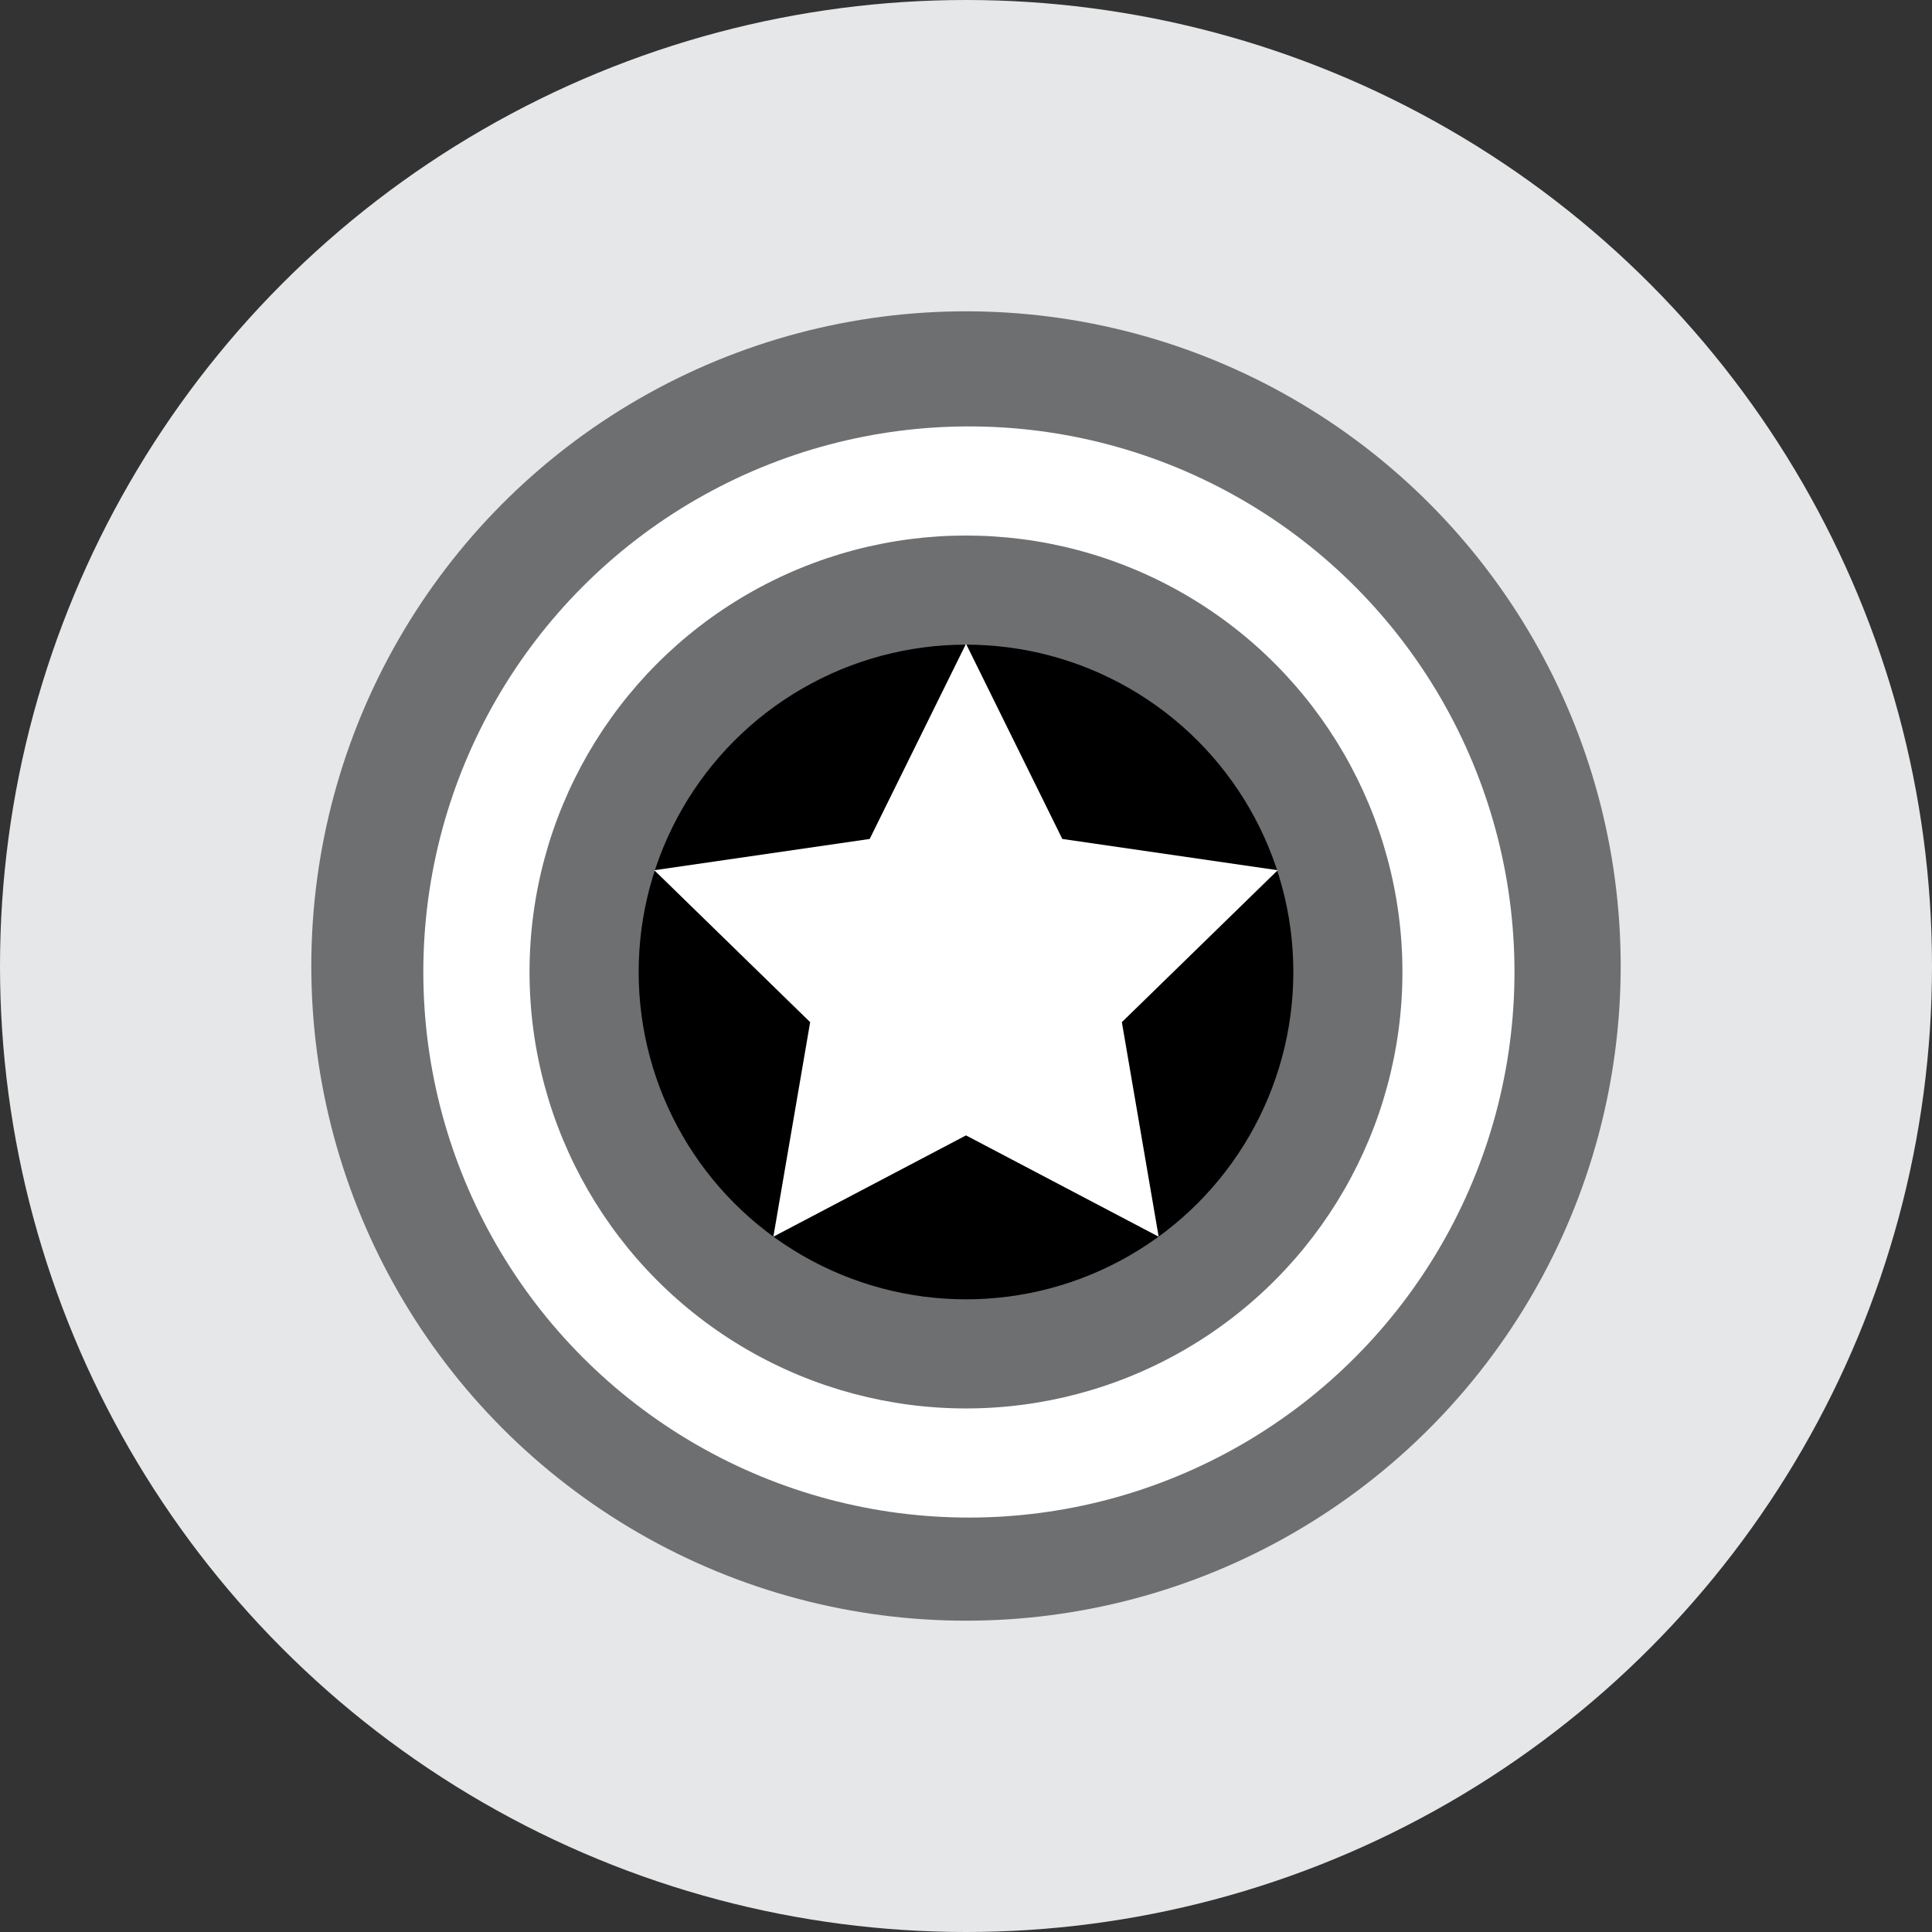 <?xml version="1.0" ?><!DOCTYPE svg  PUBLIC '-//W3C//DTD SVG 1.1//EN'  'http://www.w3.org/Graphics/SVG/1.1/DTD/svg11.dtd'><svg enable-background="new 0 0 128 128" height="128px" version="1.1" viewBox="0 0 128 128" width="128px" xml:space="preserve" xmlns="http://www.w3.org/2000/svg" xmlns:xlink="http://www.w3.org/1999/xlink"><rect x="0" y="0" width="128" height="128" fill="#333333" stroke="none"/><g id="bg"><circle cx="-74" cy="64" fill="#E6E7E8" r="64"/><circle cx="64" cy="64" fill="#E6E7E8" r="64"/><circle cx="202" cy="64" fill="#E6E7E8" r="64"/><circle cx="340" cy="63.75" fill="#E6E7E8" r="64"/><circle cx="478" cy="63.75" fill="#E6E7E8" r="64"/><circle cx="-74" cy="202" fill="#E6E7E8" r="64"/><circle cx="64" cy="202" fill="#E6E7E8" r="64"/><circle cx="202" cy="202" fill="#E6E7E8" r="64"/><circle cx="340" cy="202" fill="#E6E7E8" r="64"/><circle cx="478" cy="202" fill="#E6E7E8" r="64"/></g><g id="icon"><g><path d="M-74,87.75V47.151h-1.766l-1.765-4.493l-0.963,8.986c0,0-4.173,0.481-6.9-1.444c-2.729-1.926-5.296-3.691-5.296-9.949    h-31.613c0,0,14.282,5.938,14.282,26.959C-108.021,67.21-78.975,63.197-74,87.75z"/><path d="M-74,87.75V47.151h1.765l1.766-4.493l0.963,8.986c0,0,4.172,0.481,6.9-1.444c2.728-1.926,5.295-3.691,5.295-9.949h31.613    c0,0-14.282,5.938-14.282,26.959C-39.98,67.21-69.025,63.197-74,87.75z"/></g><g><circle cx="64" cy="64" fill="#6D6F71" r="43.375"/><circle cx="64.192" cy="64.397" fill="#FFFFFF" r="36.146"/><circle cx="63.999" cy="64.397" fill="#6D6F71" r="28.916"/><circle cx="64" cy="64.397" r="21.687"/><polygon fill="#FFFFFF" points="64.001,42.652 70.381,55.583 84.651,57.655 74.326,67.721 76.764,81.934 64.001,75.223     51.237,81.934 53.675,67.721 43.349,57.655 57.619,55.583   "/></g><polygon points="226.5,24.293 189,59.793 196.5,59.793 182.5,79.793 191.5,79.793 178,102.293 216,67.293 207.5,67.293    221.5,49.793 212.387,49.779  "/><g><rect fill="#414042" height="11.087" width="53.801" x="313.1" y="30.006"/><rect fill="#414042" height="11.086" width="53.801" x="313.1" y="86.408"/><g><path d="M339.837,48.18c8.678,0,15.737,7.06,15.737,15.738c0,8.677-7.06,15.736-15.737,15.736     S324.1,72.595,324.1,63.918C324.1,55.24,331.159,48.18,339.837,48.18 M339.837,37.18c-14.767,0-26.737,11.971-26.737,26.738     c0,14.766,11.971,26.736,26.737,26.736s26.737-11.971,26.737-26.736C366.574,49.15,354.604,37.18,339.837,37.18L339.837,37.18z" fill="#414042"/></g></g><path d="M445.75,44.978l2.619-4.911c0,0,30.173-8.901,42.891-11.459c9.822-1.977,14.897,1.298,16.698,5.566   c1.655,3.924,2.292,14.23-7.857,19.317c-9.303,4.662-9.495,4.256-9.495,4.256l19.645,42.235L472.271,66.26l-8.186,24.556   l-18.335,5.565l15.716-46.819l18.008-3.602l-2.947,8.186c0,0,11.173-1.966,10.805-9.167c-0.327-6.396-6.548-5.566-11.459-5.566   s-18.99,2.62-21.282,3.602C452.298,43.996,445.75,44.978,445.75,44.978z"/><g><path d="M-56.325,222.51c0,0-19.825,7.644-34.396,0c0,0-0.955-16.242-18.153-20.303c0,0,8.36-11.704,23.17-3.822    c0,0,10.032-16.004,0-22.691c0,0,16.103-0.013,21.02,21.02c0,0,16.178-18.221,25.797-3.104    C-37.216,196.235-51.548,182.62-56.325,222.51z"/><circle cx="-85.585" cy="174.141" r="3.941"/><circle cx="-37.574" cy="193.488" r="3.941"/><circle cx="-110.427" cy="201.371" r="3.941"/></g><g><path d="M64.192,185.208c0,0-0.958-0.124-1-0.333s-0.387-0.199-0.668,0.166s-0.406,0.834-0.688,0.834s-0.438-0.213-0.312-1.138    s1.094-2.237,1.094-2.237s-1.562,0.469-1.906,1s-0.312,1.469-0.312,1.469l-0.001,0.594c0,0-2.687-2.812-3.374-3.594    s-1.219-0.438-2.781-0.312s-4.625,0.344-5.5,0.375s-2.906-0.312-2.906-0.312s-0.125-5.969,0.75-9.219s0.875-3.25,0.875-3.25    s1.156-6.281,1.406-7.281s0.875-2.844,0.875-3.406s0-0.774,0-0.774l-4.125,11.337c0,0-2.531,9.094-2.938,10.844    s-0.375,2.531-0.375,2.531s2,2.594,2.719,2.594s0.906-0.875,0.906-0.875s0.406-0.281,0.719-0.312s6.406-0.062,6.812-0.031    s2.812,0.156,2.812,0.156s1.094,1.188,1.438,1.844s0.531,1.406,0.531,1.406s-2.375-0.812-2.812-1.125s-1.531-0.875-2.469-0.719    s-2.844,1.188-4.312,1.469s-6.312,1.531-7.438,1.75s-3.219,0.875-3.219,0.875s0.281-10.75,1.062-13.406s1.875-7.969,2.281-9.094    s2.062-5.281,2.156-5.469s1.219-2.406,1.219-2.781s-2.219,3.656-2.219,3.656s-4.281,9.156-4.781,10.906s-2.281,7.469-2.469,8.5    s-0.719,4.875-1,5.844s-0.562,1.844-0.562,1.844s1.625,1.375,2.5,2.25s1.812,1.438,1.812,1.438s1.25-1.031,2.25-1.656    s4.531-1.688,5.594-2.094s5.562-1.438,7.812-1.219s2.562,0.438,3.375,1s0.969,1,0.969,1s-3.312,0.469-4.406,0.469    s-3.094-0.094-3.094-0.094s-5.719,5.594-6.75,6.469s-4.812,4.156-5.906,4.969s-2.688,2.312-3.562,2.688s-1.911,0.531-2.531,0.219    s-0.62-0.438-0.62-0.438s-0.067,6.812,0.339,10.031s1.125,8.188,3.062,13.562s6.75,14.75,6.75,14.75s-4.812-11.125-5.625-20.062    s-0.438-14.375-0.438-14.375s8.625-8.312,10.875-10.25s4.5-4.875,6.188-5.062s5.688-0.688,5.688-0.688s-5.312,5.125-6.312,5.688    s-1.375,0.125-1.375,0.125l-0.5-0.062c0,0-0.188,8.562,0.125,12.688s1,16,1.938,22.062s2.875,12.438,3.25,13.375    s1.812,4.312,2.312,5.062s1.438,1.459,1.438,1.459S56.024,248,55.024,243s-2.375-8.938-2.438-17.812s0-15.125,0-15.125    s0.25-6,0.375-7.062s0.125-1.062-0.312-1.5s-0.5-0.375,0-1.312s2.438-3,2.438-3s1.688-2,2.5-2.5s0.812-0.5,0.812-0.5    s0.812-0.25,0.125,1.312s-1.438,1.938-1.375,2.875s0.75,6.688,1.438,9.875s2.438,6.688,3.062,8.125S64.023,220,64.023,220    s-1.476-2.75,0.169-2.125"/><path d="M64.192,185.208c0,0,0.958-0.124,1-0.333s0.387-0.199,0.668,0.166s0.406,0.834,0.688,0.834s0.438-0.213,0.312-1.138    s-1.094-2.237-1.094-2.237s1.562,0.469,1.906,1s0.312,1.469,0.312,1.469l0.001,0.594c0,0,2.687-2.812,3.374-3.594    s1.219-0.438,2.781-0.312s4.625,0.344,5.5,0.375s2.906-0.312,2.906-0.312s0.125-5.969-0.75-9.219s-0.875-3.25-0.875-3.25    s-1.156-6.281-1.406-7.281s-0.875-2.844-0.875-3.406s0-0.774,0-0.774l4.125,11.337c0,0,2.531,9.094,2.938,10.844    s0.375,2.531,0.375,2.531s-2,2.594-2.719,2.594s-0.906-0.875-0.906-0.875s-0.406-0.281-0.719-0.312s-6.406-0.062-6.812-0.031    s-2.812,0.156-2.812,0.156s-1.094,1.188-1.438,1.844s-0.531,1.406-0.531,1.406s2.375-0.812,2.812-1.125s1.531-0.875,2.469-0.719    s2.844,1.188,4.312,1.469s6.312,1.531,7.438,1.75s3.219,0.875,3.219,0.875s-0.281-10.75-1.062-13.406s-1.875-7.969-2.281-9.094    s-2.062-5.281-2.156-5.469s-1.219-2.406-1.219-2.781s2.219,3.656,2.219,3.656s4.281,9.156,4.781,10.906s2.281,7.469,2.469,8.5    s0.719,4.875,1,5.844s0.562,1.844,0.562,1.844s-1.625,1.375-2.5,2.25s-1.812,1.438-1.812,1.438s-1.25-1.031-2.25-1.656    s-4.531-1.688-5.594-2.094s-5.562-1.438-7.812-1.219s-2.562,0.438-3.375,1s-0.969,1-0.969,1s3.312,0.469,4.406,0.469    s3.094-0.094,3.094-0.094s5.719,5.594,6.75,6.469s4.812,4.156,5.906,4.969s2.688,2.312,3.562,2.688s1.911,0.531,2.531,0.219    s0.62-0.438,0.62-0.438s0.067,6.812-0.339,10.031s-1.125,8.188-3.062,13.562s-6.75,14.75-6.75,14.75s4.812-11.125,5.625-20.062    s0.438-14.375,0.438-14.375s-8.625-8.312-10.875-10.25s-4.5-4.875-6.188-5.062s-5.688-0.688-5.688-0.688s5.312,5.125,6.312,5.688    s1.375,0.125,1.375,0.125l0.5-0.062c0,0,0.188,8.562-0.125,12.688s-1,16-1.938,22.062s-2.875,12.438-3.25,13.375    s-1.812,4.312-2.312,5.062s-1.438,1.459-1.438,1.459S72.36,248,73.36,243s2.375-8.938,2.438-17.812s0-15.125,0-15.125    s-0.25-6-0.375-7.062s-0.125-1.062,0.312-1.5s0.5-0.375,0-1.312s-2.438-3-2.438-3s-1.688-2-2.5-2.5s-0.812-0.5-0.812-0.5    s-0.812-0.25-0.125,1.312s1.438,1.938,1.375,2.875s-0.75,6.688-1.438,9.875s-2.438,6.688-3.062,8.125S64.361,220,64.361,220    s1.476-2.75-0.169-2.125"/></g><g><g><path d="M201.999,176.246c0,0-11.114,0-13.376,2.437l-8.7-17.053c0,0-6.786,7.482-8.7,16.009     c-1.914,8.525,1.044,8.178,1.044,14.094s-1.393,15.139-0.87,20.358c0.521,5.221,1.218,13.051,6.612,20.707     c5.394,7.656,13.572,13.572,13.572,13.572s-8.179-7.83-7.83-11.658c0.348-3.828,0.174-3.307,5.22-4.872     c5.046-1.566,6.786-2.784,9.396-5.046c2.61-2.263,3.632-1.74,3.632-1.74V176.246z"/><path d="M176.269,208.089c0,0,5.395-4.002,13.225-2.436c7.83,1.565,9.222,13.224,9.222,13.224     s-5.394,4.524-11.223,2.784c-5.829-1.739-8.439-6.612-9.832-9.048C176.269,210.177,176.269,208.089,176.269,208.089z" fill="#FFFFFF"/><path d="M201.999,235.06c0,0-1.021-1.218-4.502,0c-3.48,1.219-3.48,1.219-3.48,1.219s1.74,2.262,4.698,2.958     c2.958,0.695,3.284,0,3.284,0"/></g><g><path d="M201.999,176.246c0,0,11.115,0,13.377,2.437l8.7-17.053c0,0,6.786,7.482,8.7,16.009     c1.914,8.525-1.044,8.178-1.044,14.094s1.392,15.139,0.87,20.358c-0.522,5.221-1.218,13.051-6.612,20.707     s-13.572,13.572-13.572,13.572s8.178-7.83,7.83-11.658s-0.174-3.307-5.22-4.872c-5.047-1.566-6.786-2.784-9.396-5.046     c-2.61-2.263-3.633-1.74-3.633-1.74V176.246z"/><path d="M227.73,208.089c0,0-5.395-4.002-13.225-2.436c-7.83,1.565-9.222,13.224-9.222,13.224     s5.394,4.524,11.223,2.784c5.829-1.739,8.439-6.612,9.831-9.048C227.73,210.177,227.73,208.089,227.73,208.089z" fill="#FFFFFF"/><path d="M201.999,235.06c0,0,1.022-1.218,4.503,0c3.479,1.219,3.479,1.219,3.479,1.219s-1.739,2.262-4.697,2.958     c-2.958,0.695-3.285,0-3.285,0"/></g></g><g><g><path d="M340.749,163.719c0,0-13.874-0.448-20.588,5.968c-6.715,6.416-8.06,17.904-8.06,23.873     c0,5.968,0.599,14.771,0.599,14.771s2.537,3.879,2.537,4.625s1.192,12.235,1.192,12.235s7.759,10.146,9.102,12.234     s4.924,6.863,7.162,6.863s8.056,0,8.056,0V163.719z"/><path d="M340.749,193.56l-6.116-1.343l-2.984-22.231c0,0-9.102,1.79-11.489,3.432     c-2.387,1.641-2.387,1.641-2.387,1.641s1.193,19.099,0,24.918c-1.193,5.818-2.536,7.46-1.492,9.698s7.312,12.831,9.399,16.859     c2.09,4.029,4.775,8.058,4.775,8.058l2.089-2.238l8.205-0.148V193.56z" fill="#808284"/><polygon points="321.354,202.661 334.633,208.629 332.544,211.763 324.039,209.972 321.354,206.391    "/><polygon fill="#808284" points="340.749,233.547 332.693,233.547 330.753,235.785 326.425,231.159 326.425,234.591      330.306,240.261 333.587,239.066 338.96,239.216 339.557,238.618 340.749,238.618    "/></g><g><path d="M340.749,163.719c0,0,13.874-0.448,20.588,5.968c6.715,6.416,8.06,17.904,8.06,23.873c0,5.968-0.599,14.771-0.599,14.771     s-2.537,3.879-2.537,4.625s-1.192,12.235-1.192,12.235s-7.759,10.146-9.103,12.234c-1.343,2.089-4.924,6.863-7.161,6.863     c-2.238,0-8.056,0-8.056,0V163.719z"/><path d="M340.749,193.56l6.116-1.343l2.984-22.231c0,0,9.102,1.79,11.488,3.432     c2.388,1.641,2.388,1.641,2.388,1.641s-1.193,19.099,0,24.918c1.193,5.818,2.536,7.46,1.492,9.698     c-1.045,2.238-7.312,12.831-9.4,16.859c-2.089,4.029-4.774,8.058-4.774,8.058l-2.089-2.238l-8.205-0.148V193.56z" fill="#808284"/><polygon points="360.145,202.661 346.865,208.629 348.954,211.763 357.459,209.972 360.145,206.391    "/><polygon fill="#808284" points="340.749,233.547 348.805,233.547 350.745,235.785 355.072,231.159 355.072,234.591      351.192,240.261 347.911,239.066 342.538,239.216 341.941,238.618 340.749,238.618    "/></g></g><g><g><polygon points="478,168.93 510.501,168.93 526.252,188.485 478,245.495    "/><polygon fill="#FFFFFF" points="478,173.246 507.958,173.246 520.295,188.563 478,238.678    "/></g><g><polygon points="478,168.93 445.499,168.93 429.748,188.485 478,245.495    "/><polygon fill="#FFFFFF" points="478,173.246 448.042,173.246 435.705,188.563 478,238.678    "/></g><path d="M496.096,187.709c0,0-1.812-10.09-12.419-12.418c-10.607-2.329-17.335,0-20.181,1.293    c-2.846,1.294-6.727,4.398-4.916,7.503c1.812,3.104,3.105,4.425,8.279,6.353c5.175,1.927,14.23,0.831,21.733,1.25    c7.503,0.418,14.229,1.453,18.11,5.075s3.881,3.622,3.881,3.622l-19.146,22.768c0,0-4.916,3.363-12.419,2.846    c-7.503-0.517-12.936-2.846-12.936-2.846l-3.105-1.552l-4.861-7.504c0,0,0.463-3.104,7.708-2.328    c7.244,0.776,10.866,4.916,13.194,5.951c2.329,1.034,5.941,2.144,13.454-1.294s4.657-2.587,4.657-2.587s2.069-1.035,0.517-3.105    c-1.552-2.069-4.345-2.13-13.297-3.522c-8.953-1.393-23.334-2.428-26.233-2.428c-2.9,0-11.18-1.553-11.18-1.553l-4.139-5.691    c0,0-1.812-7.762,1.552-13.972c3.363-6.209,12.678-10.349,12.678-10.349l13.712-1.811h18.111c0,0,5.95,2.846,8.021,5.433    c2.069,2.587,2.069,2.587,2.069,2.587l5.434-6.727h6.209l2.328,3.104v12.16L496.096,187.709z"/></g></g></svg>